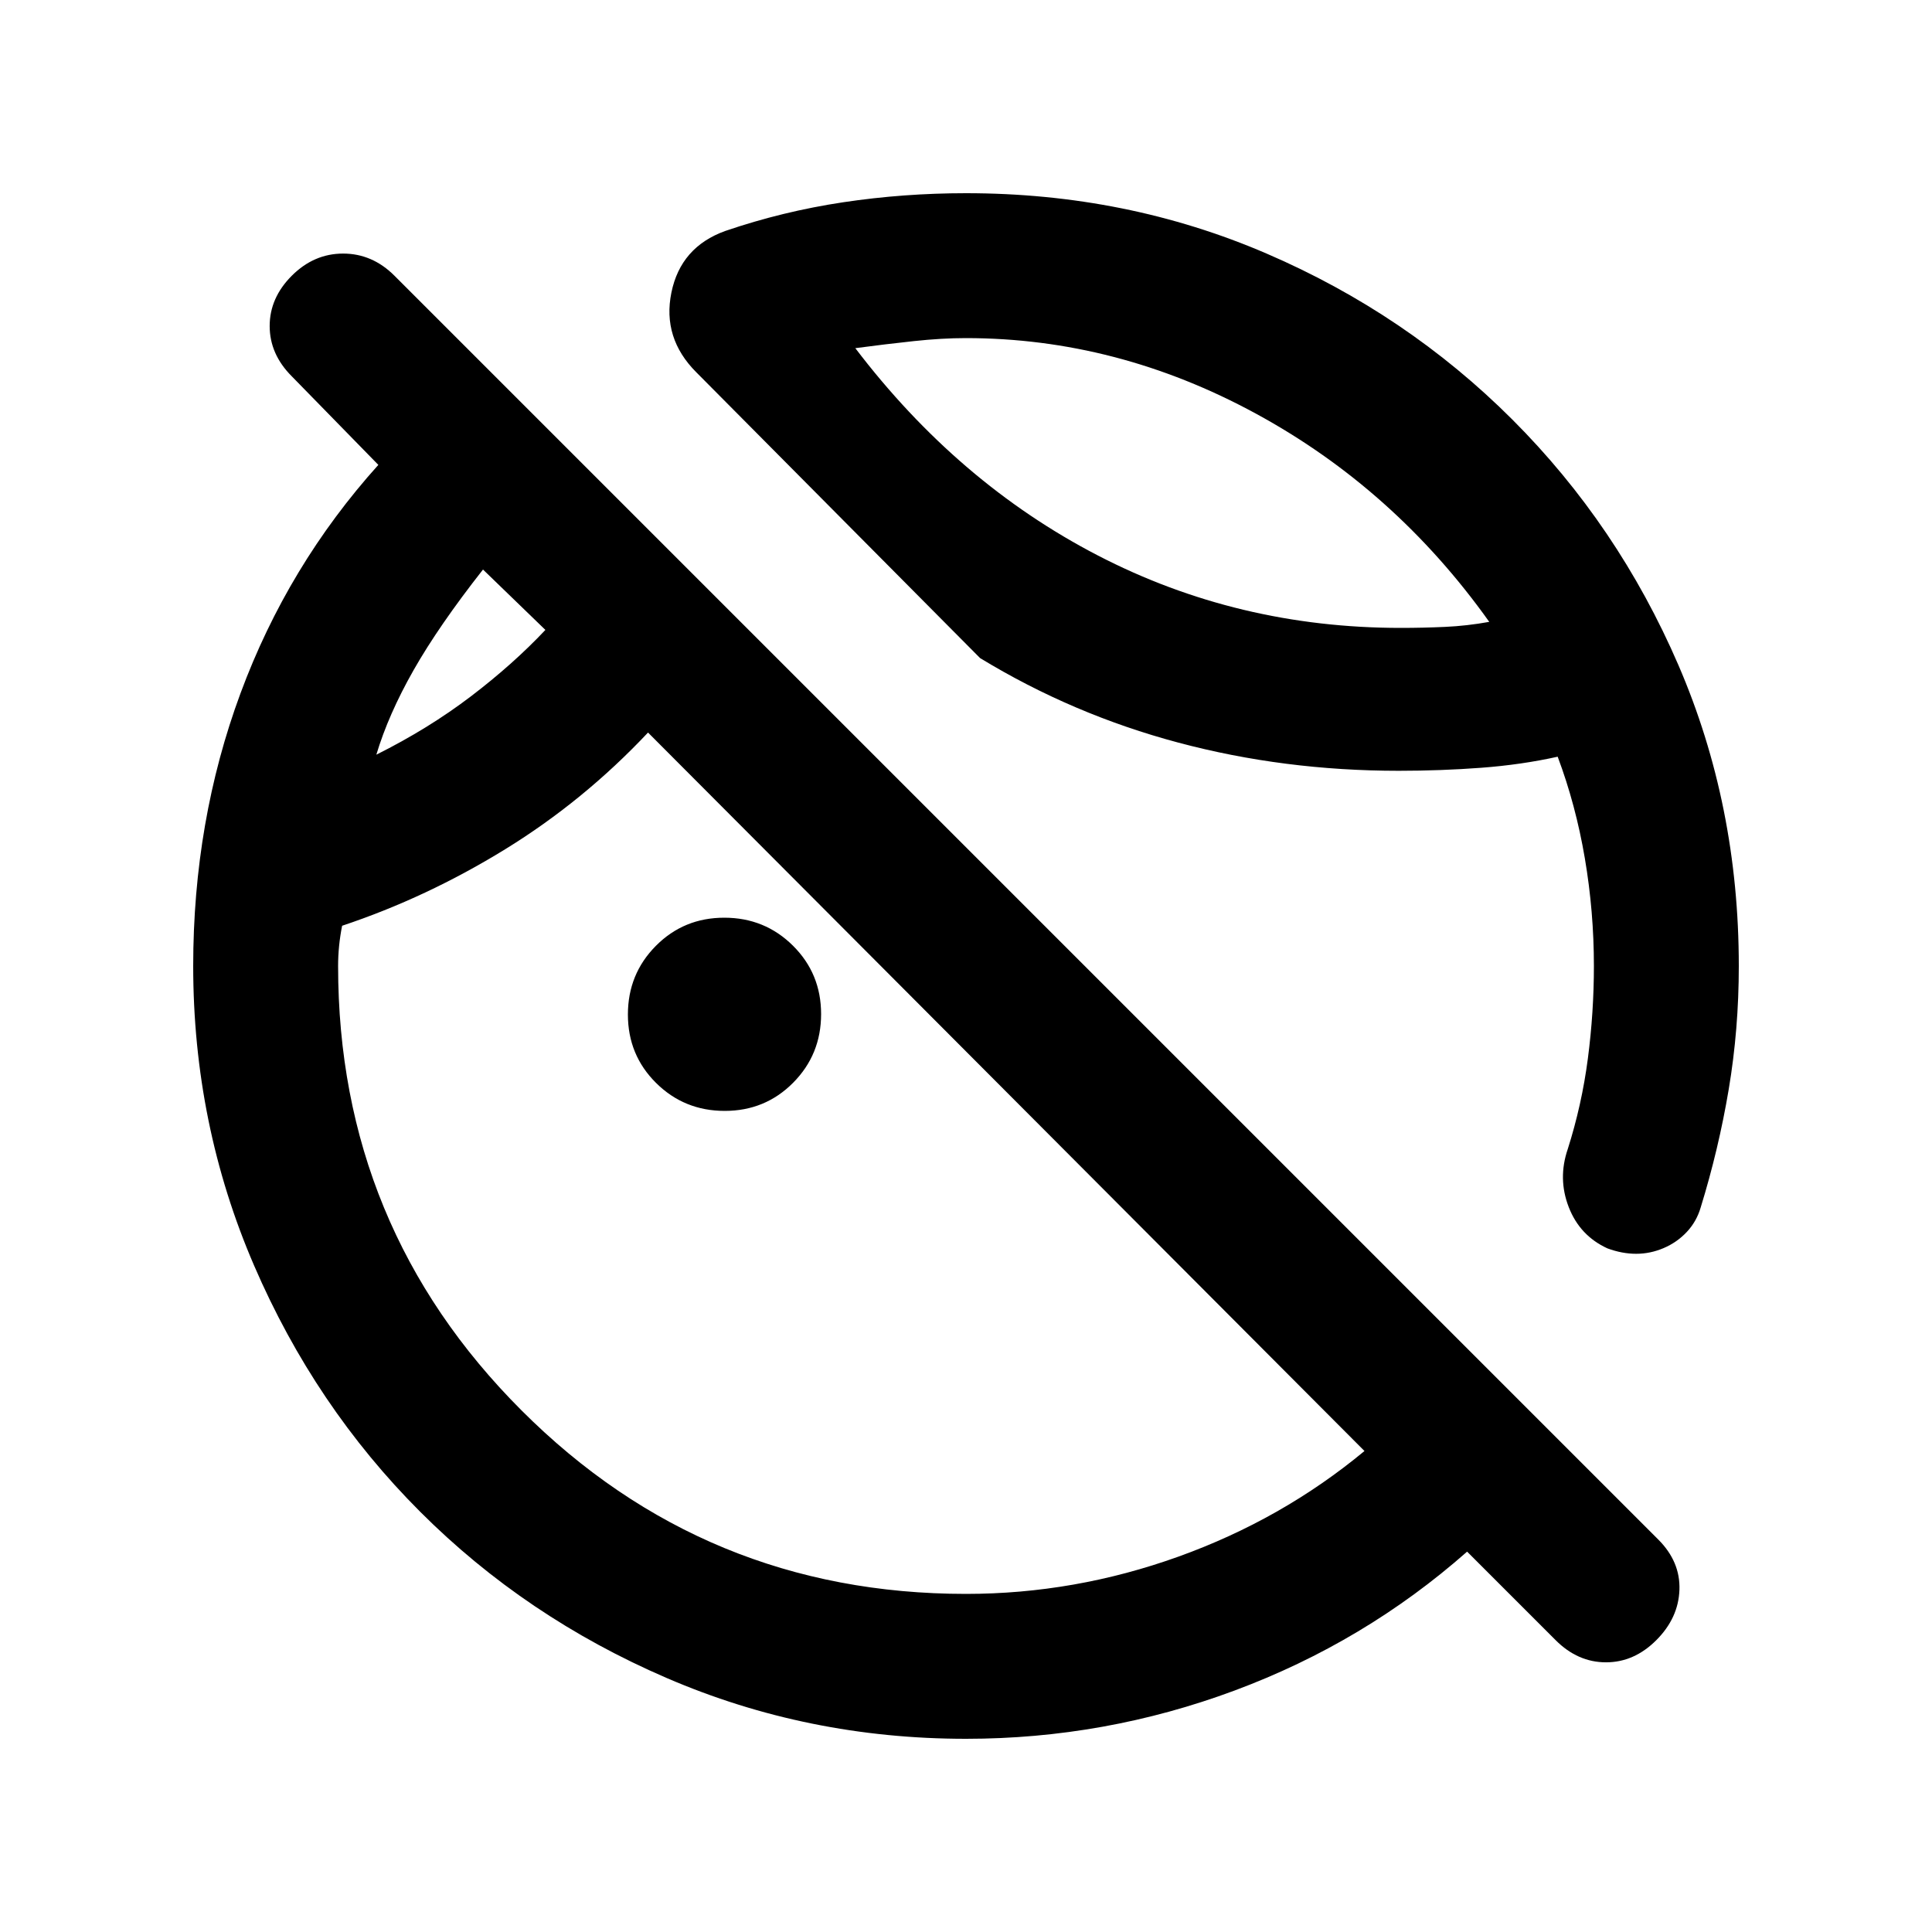 <svg xmlns="http://www.w3.org/2000/svg" height="20" viewBox="0 -960 960 960" width="20"><path d="m773-145-44-44q-51 45-115.5 69T480-96q-78.72 0-148.8-30.24-70.08-30.24-122.4-82.56-52.32-52.32-82.56-122.4Q96-401.28 96-480q0-72 23.5-135.5T188-729l-43-44q-11-11-11-25t11-25q11-11 25.5-11t25.5 11l628 628q11 11 10.5 25T823-145q-11 11-25 11t-25-11Zm91-335q0 31.467-5 61.234-5 29.766-13.938 58.742-2.062 7.024-6.927 12.2-4.866 5.177-11.5 8Q820-337 813-337t-14.304-2.7Q785-346 779.5-360.181 774-374.362 779-389q7-22 10-45t3-46q0-27-4.5-53.5T774-584q-18 4-38 5.5t-41 1.5q-57 0-109.5-14T487-633L346-775q-17-17-12.385-39.627 4.616-22.627 26.77-30.612Q389-855 419-859.5q30-4.5 61-4.5 79.724 0 149.362 30Q699-804 751.5-751.5t82.5 122Q864-560 864-480ZM583-710ZM187-585q26-13 47-29t37-33l-31-30q-22 28-34.5 50T187-585Zm238-202q51 67 120.5 103T696-648q11 0 22-.5t22-2.5q-47-66-116-103.5T479.941-792q-11.941 0-25.916 1.5T425-787ZM227-631Zm133.113 223Q340-408 326-421.887q-14-13.888-14-34Q312-476 325.887-490q13.888-14 34-14Q380-504 394-490.113q14 13.888 14 34Q408-436 394.113-422q-13.888 14-34 14ZM480-168q54 0 105.5-18.5T678-239L322-596q-32 34-71 58t-81 38q-1 5-1.5 10t-.5 10q0 129.675 91.163 220.837Q350.325-168 480-168Z"/></svg>